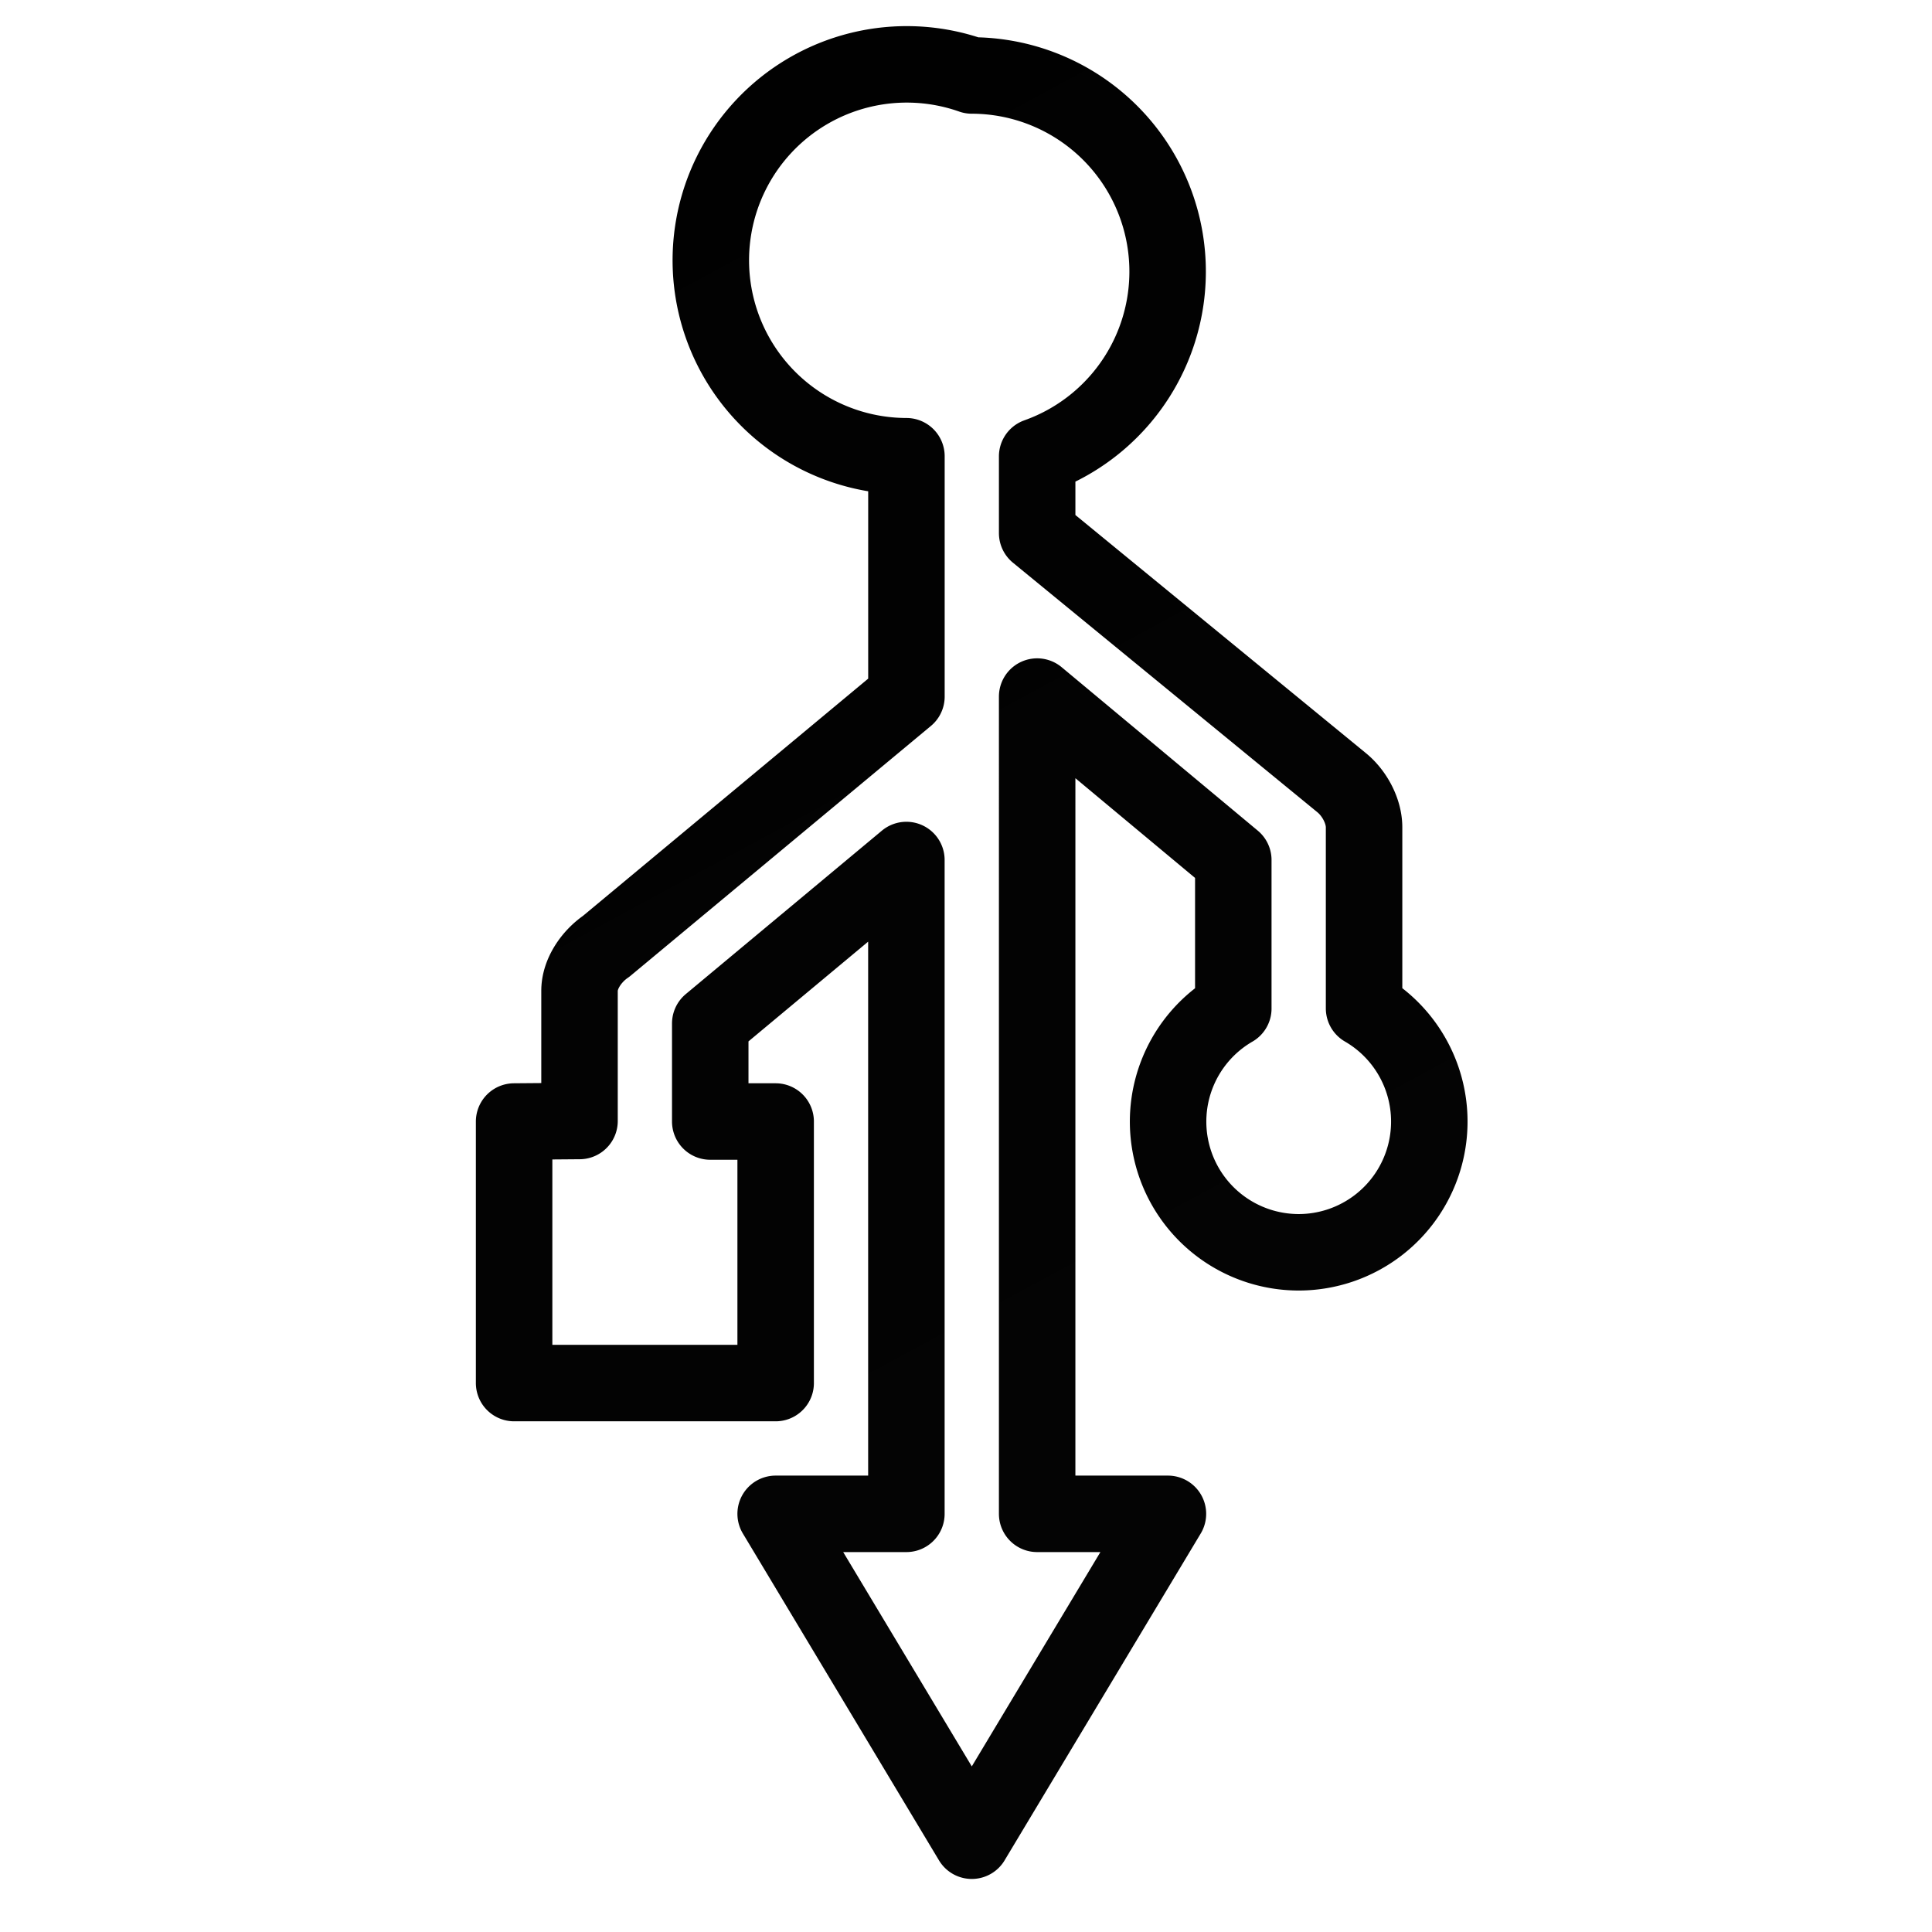 <svg xmlns="http://www.w3.org/2000/svg" xmlns:xlink="http://www.w3.org/1999/xlink" viewBox="0 0 48 48"><defs><linearGradient id="a"><stop offset="0" stop-color="#010101"/><stop offset="1" stop-color="#010101" stop-opacity=".985"/></linearGradient><linearGradient xlink:href="#a" id="b" x1="13.096" y1="4.457" x2="35.048" y2="45.014" gradientUnits="userSpaceOnUse" gradientTransform="translate(-1.65 -2.553) scale(1.075)"/></defs><path d="M24.144 1.875a4.868 4.868 0 1 0-1.624 9.46v5.971l-7.46 6.205c-.362.247-.662.68-.662 1.105v3.235l-1.625.013v6.498h6.498v-6.498h-1.625v-2.436l4.873-4.061v16.244h-3.248l4.873 8.121 4.873-8.121h-3.249V17.306l4.873 4.061v3.689a3.247 3.247 0 0 0 1.624 6.057 3.248 3.248 0 0 0 1.625-6.059v-4.5c0-.399-.234-.842-.552-1.104l-7.57-6.205v-1.907a4.872 4.872 0 0 0-1.624-9.463z" fill="none" stroke="url(#b)" stroke-width="1.9" stroke-linecap="round" stroke-linejoin="round"/></svg>